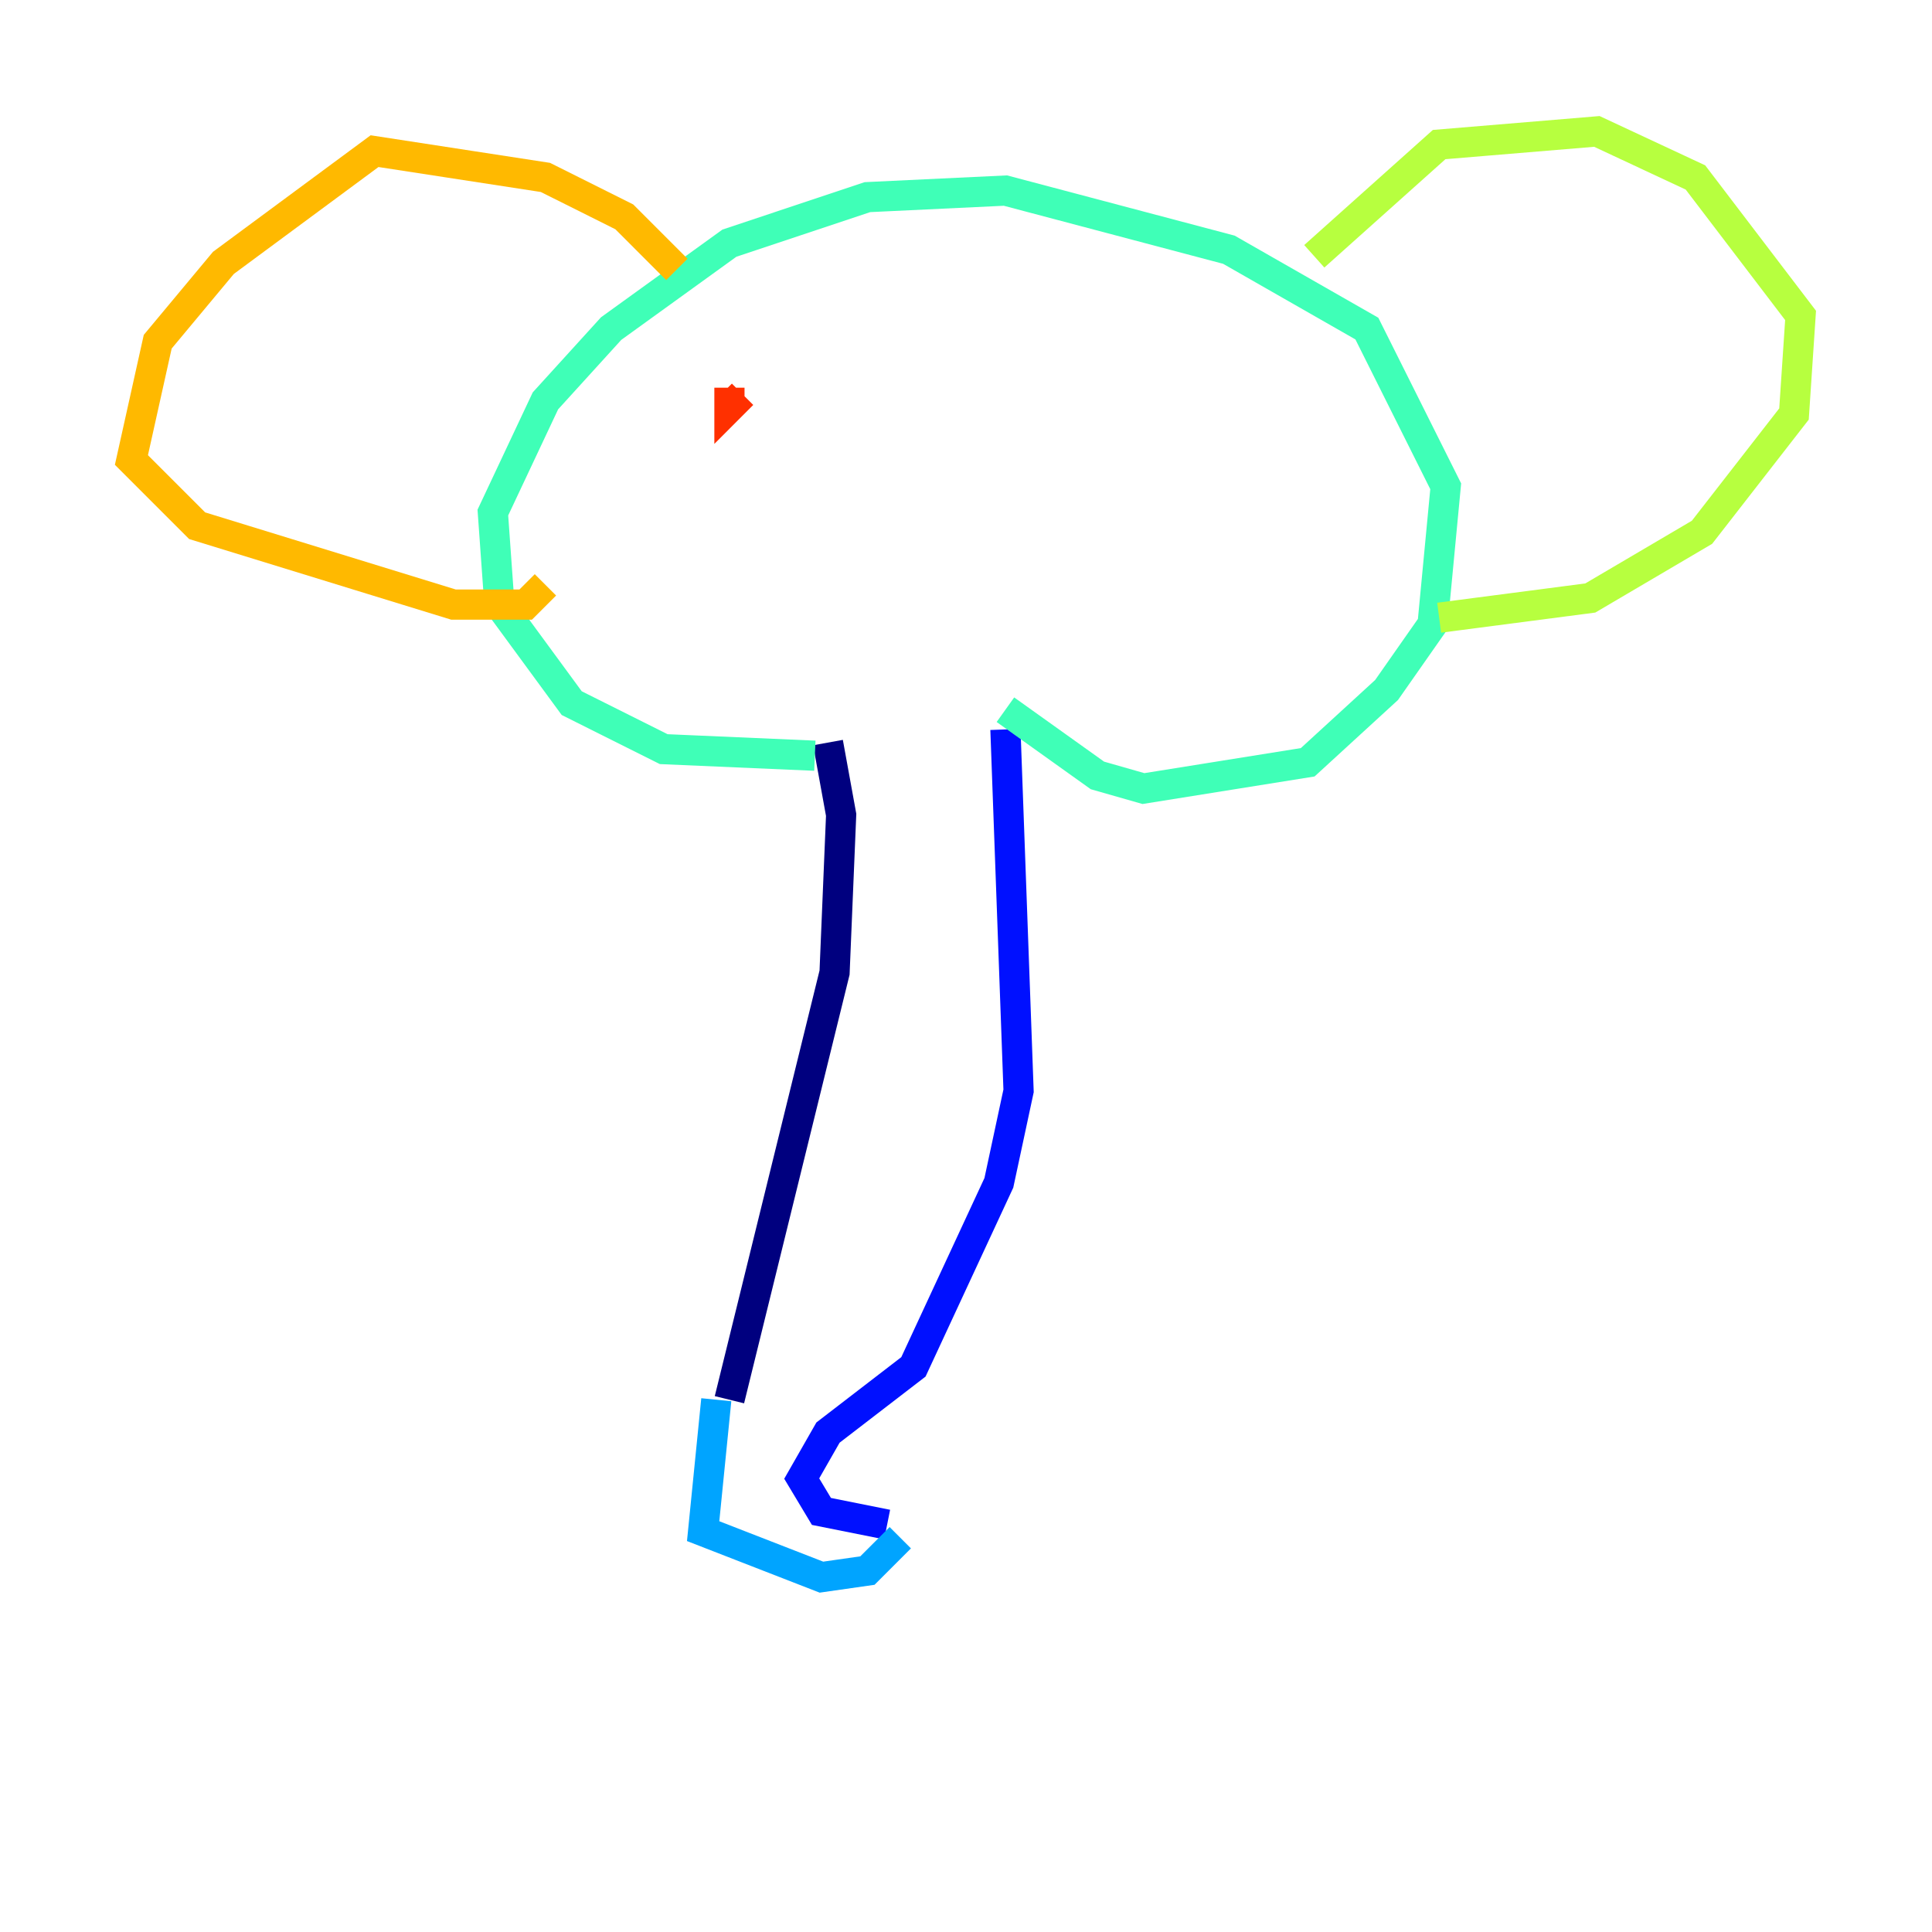 <?xml version="1.0" encoding="utf-8" ?>
<svg baseProfile="tiny" height="128" version="1.2" viewBox="0,0,128,128" width="128" xmlns="http://www.w3.org/2000/svg" xmlns:ev="http://www.w3.org/2001/xml-events" xmlns:xlink="http://www.w3.org/1999/xlink"><defs /><polyline fill="none" points="54.857,49.197 55.728,53.986 55.292,64.435 48.327,92.735" stroke="#00007f" stroke-width="2" /><polyline fill="none" points="66.612,48.327 67.483,72.272 66.177,78.367 60.517,90.558 54.857,94.912 53.116,97.959 54.422,100.136 58.776,101.007" stroke="#0010ff" stroke-width="2" /><polyline fill="none" points="47.456,92.735 46.585,101.442 54.422,104.49 57.469,104.054 59.646,101.878" stroke="#00a4ff" stroke-width="2" /><polyline fill="none" points="66.612,47.02 72.707,51.374 75.755,52.245 86.639,50.503 91.864,45.714 94.912,41.361 95.782,32.218 90.558,21.769 81.415,16.544 66.612,12.626 57.469,13.061 48.327,16.109 40.49,21.769 36.136,26.558 32.653,33.959 33.088,40.054 37.878,46.585 43.973,49.633 53.986,50.068" stroke="#3fffb7" stroke-width="2" /><polyline fill="none" points="87.075,16.98 95.347,9.578 105.796,8.707 112.326,11.755 119.293,20.898 118.857,27.429 112.762,35.265 105.361,39.619 95.347,40.925" stroke="#b7ff3f" stroke-width="2" /><polyline fill="none" points="44.843,17.85 41.361,14.367 36.136,11.755 24.816,10.014 14.803,17.415 10.449,22.64 8.707,30.476 13.061,34.83 30.041,40.054 34.83,40.054 36.136,38.748" stroke="#ffb900" stroke-width="2" /><polyline fill="none" points="48.327,25.687 48.327,26.993 49.197,26.122" stroke="#ff3000" stroke-width="2" /><polyline fill="none" points="77.932,27.864 77.932,27.864" stroke="#7f0000" stroke-width="2" /></svg>